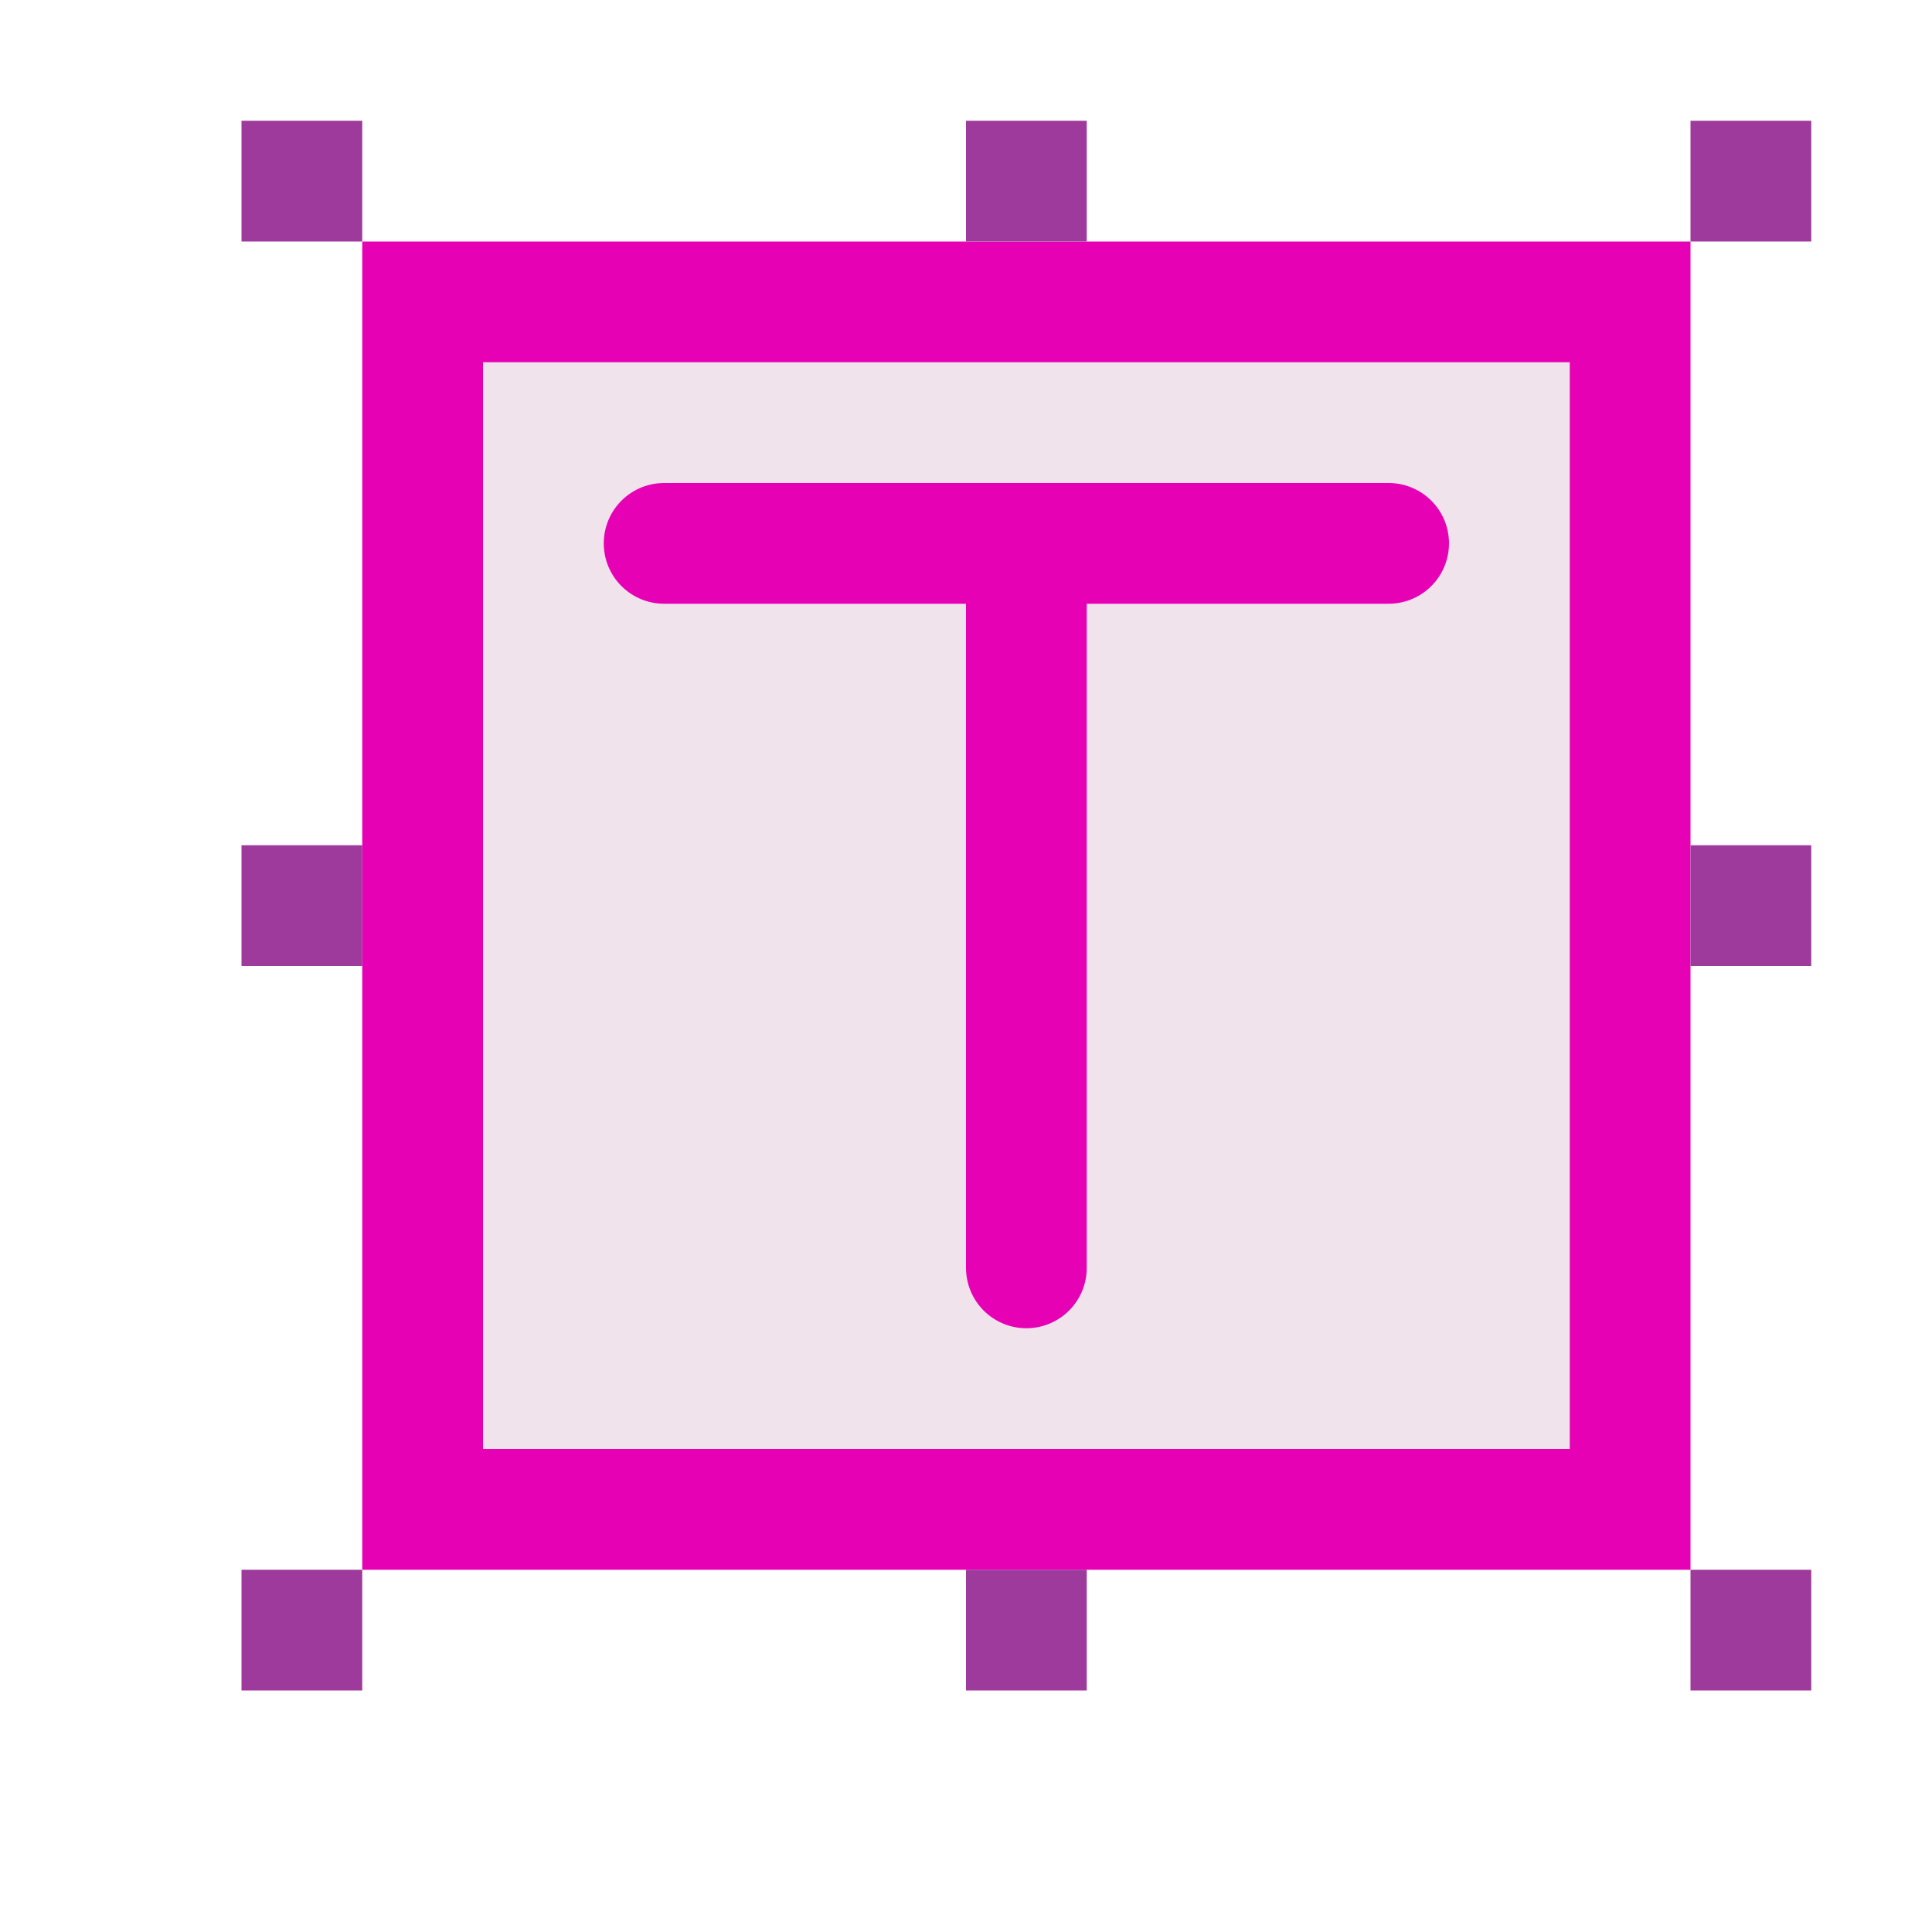 <?xml version="1.0" encoding="UTF-8" standalone="no"?>
<svg
   xmlns:dc="http://purl.org/dc/elements/1.1/"
   xmlns:cc="http://creativecommons.org/ns#"
   xmlns:rdf="http://www.w3.org/1999/02/22-rdf-syntax-ns#"
   xmlns:svg="http://www.w3.org/2000/svg"
   xmlns="http://www.w3.org/2000/svg"
   xmlns:sodipodi="http://sodipodi.sourceforge.net/DTD/sodipodi-0.dtd"
   xmlns:inkscape="http://www.inkscape.org/namespaces/inkscape"
   height="16"
   width="16"
   version="1.1"
   id="svg36"
   sodipodi:docname="sc_addtextbox.svg"
   inkscape:version="0.92.4 (unknown)">
  <defs
     id="defs40" />
  <sodipodi:namedview
     pagecolor="#ffffff"
     bordercolor="#666666"
     borderopacity="1"
     objecttolerance="10"
     gridtolerance="10"
     guidetolerance="10"
     inkscape:pageopacity="0"
     inkscape:pageshadow="2"
     inkscape:window-width="1366"
     inkscape:window-height="707"
     id="namedview38"
     showgrid="true"
     inkscape:zoom="20.85965"
     inkscape:cx="5.3183139"
     inkscape:cy="5.8157116"
     inkscape:window-x="0"
     inkscape:window-y="0"
     inkscape:window-maximized="1"
     inkscape:current-layer="svg36">
    <inkscape:grid
       type="xygrid"
       id="grid860" />
  </sodipodi:namedview>
  <linearGradient
     id="a"
     gradientTransform="matrix(-0.115,0,0,0.102,14.423,0.864)"
     gradientUnits="userSpaceOnUse"
     x1="36.572"
     x2="69.666"
     y1="2.245"
     y2="122.72">
    <stop
       offset="0"
       stop-color="#bbb"
       id="stop2" />
    <stop
       offset="1"
       stop-color="#888"
       id="stop4" />
  </linearGradient>
  <linearGradient
     id="b"
     gradientUnits="userSpaceOnUse"
     x1="-42.336"
     x2="-41.902"
     y1="-54.937"
     y2="103.375"
     gradientTransform="matrix(-0.125,0,0,0.125,5e-6,0)">
    <stop
       offset="0"
       stop-color="#e5f0ff"
       id="stop7" />
    <stop
       offset="1"
       stop-color="#fff"
       id="stop9" />
  </linearGradient>
  <path
     style="fill:#f0e3ec;stroke:#e602b4;stroke-width:1;stroke-linecap:round"
     inkscape:connector-curvature="0"
     id="path12"
     d="M 13.5,2.5 H 3.5 v 10 h 10 z" />
  <path
     style="fill:#9d3a9b;stroke-width:0.125"
     d="M 8,1 H 9 V 2 H 8 Z"
     id="path14"
     inkscape:connector-curvature="0" />
  <path
     style="fill:#9d3a9b;stroke-width:0.125"
     d="m 8,13 h 1 v 1 h -1 z"
     id="path16"
     inkscape:connector-curvature="0" />
  <path
     style="fill:#9d3a9b;stroke-width:0.125"
     d="M 2,1 H 3 V 2 H 2 Z"
     id="path18"
     inkscape:connector-curvature="0" />
  <path
     style="fill:#9d3a9b;stroke-width:0.125"
     d="m 2,13 h 1 v 1 h -1 z"
     id="path20"
     inkscape:connector-curvature="0" />
  <path
     style="fill:#9d3a9b;stroke-width:0.125"
     d="m 14,1 h 1 v 1 h -1 z"
     id="path22"
     inkscape:connector-curvature="0" />
  <path
     style="fill:#9d3a9b;stroke-width:0.125"
     d="m 14,13 h 1 v 1 h -1 z"
     id="path24"
     inkscape:connector-curvature="0" />
  <path
     style="fill:#9d3a9b;stroke-width:0.125"
     d="m 2,7 h 1 v 1 h -1 z"
     id="path26"
     inkscape:connector-curvature="0" />
  <path
     style="fill:#9d3a9b;stroke-width:0.125"
     d="m 14,7 h 1 v 1 h -1 z"
     id="path28"
     inkscape:connector-curvature="0" />
  <path
     style="fill:none;stroke:#e602b4;stroke-width:1px;stroke-linecap:round;stroke-linejoin:miter;stroke-opacity:1"
     d="m 5.5,4.5 h 6"
     id="path862"
     inkscape:connector-curvature="0" />
  <path
     style="fill:none;stroke:#e602b4;stroke-width:1px;stroke-linecap:round;stroke-linejoin:miter;stroke-opacity:1"
     d="m 8.5,4.5 v 6"
     id="path864"
     inkscape:connector-curvature="0" />
</svg>

